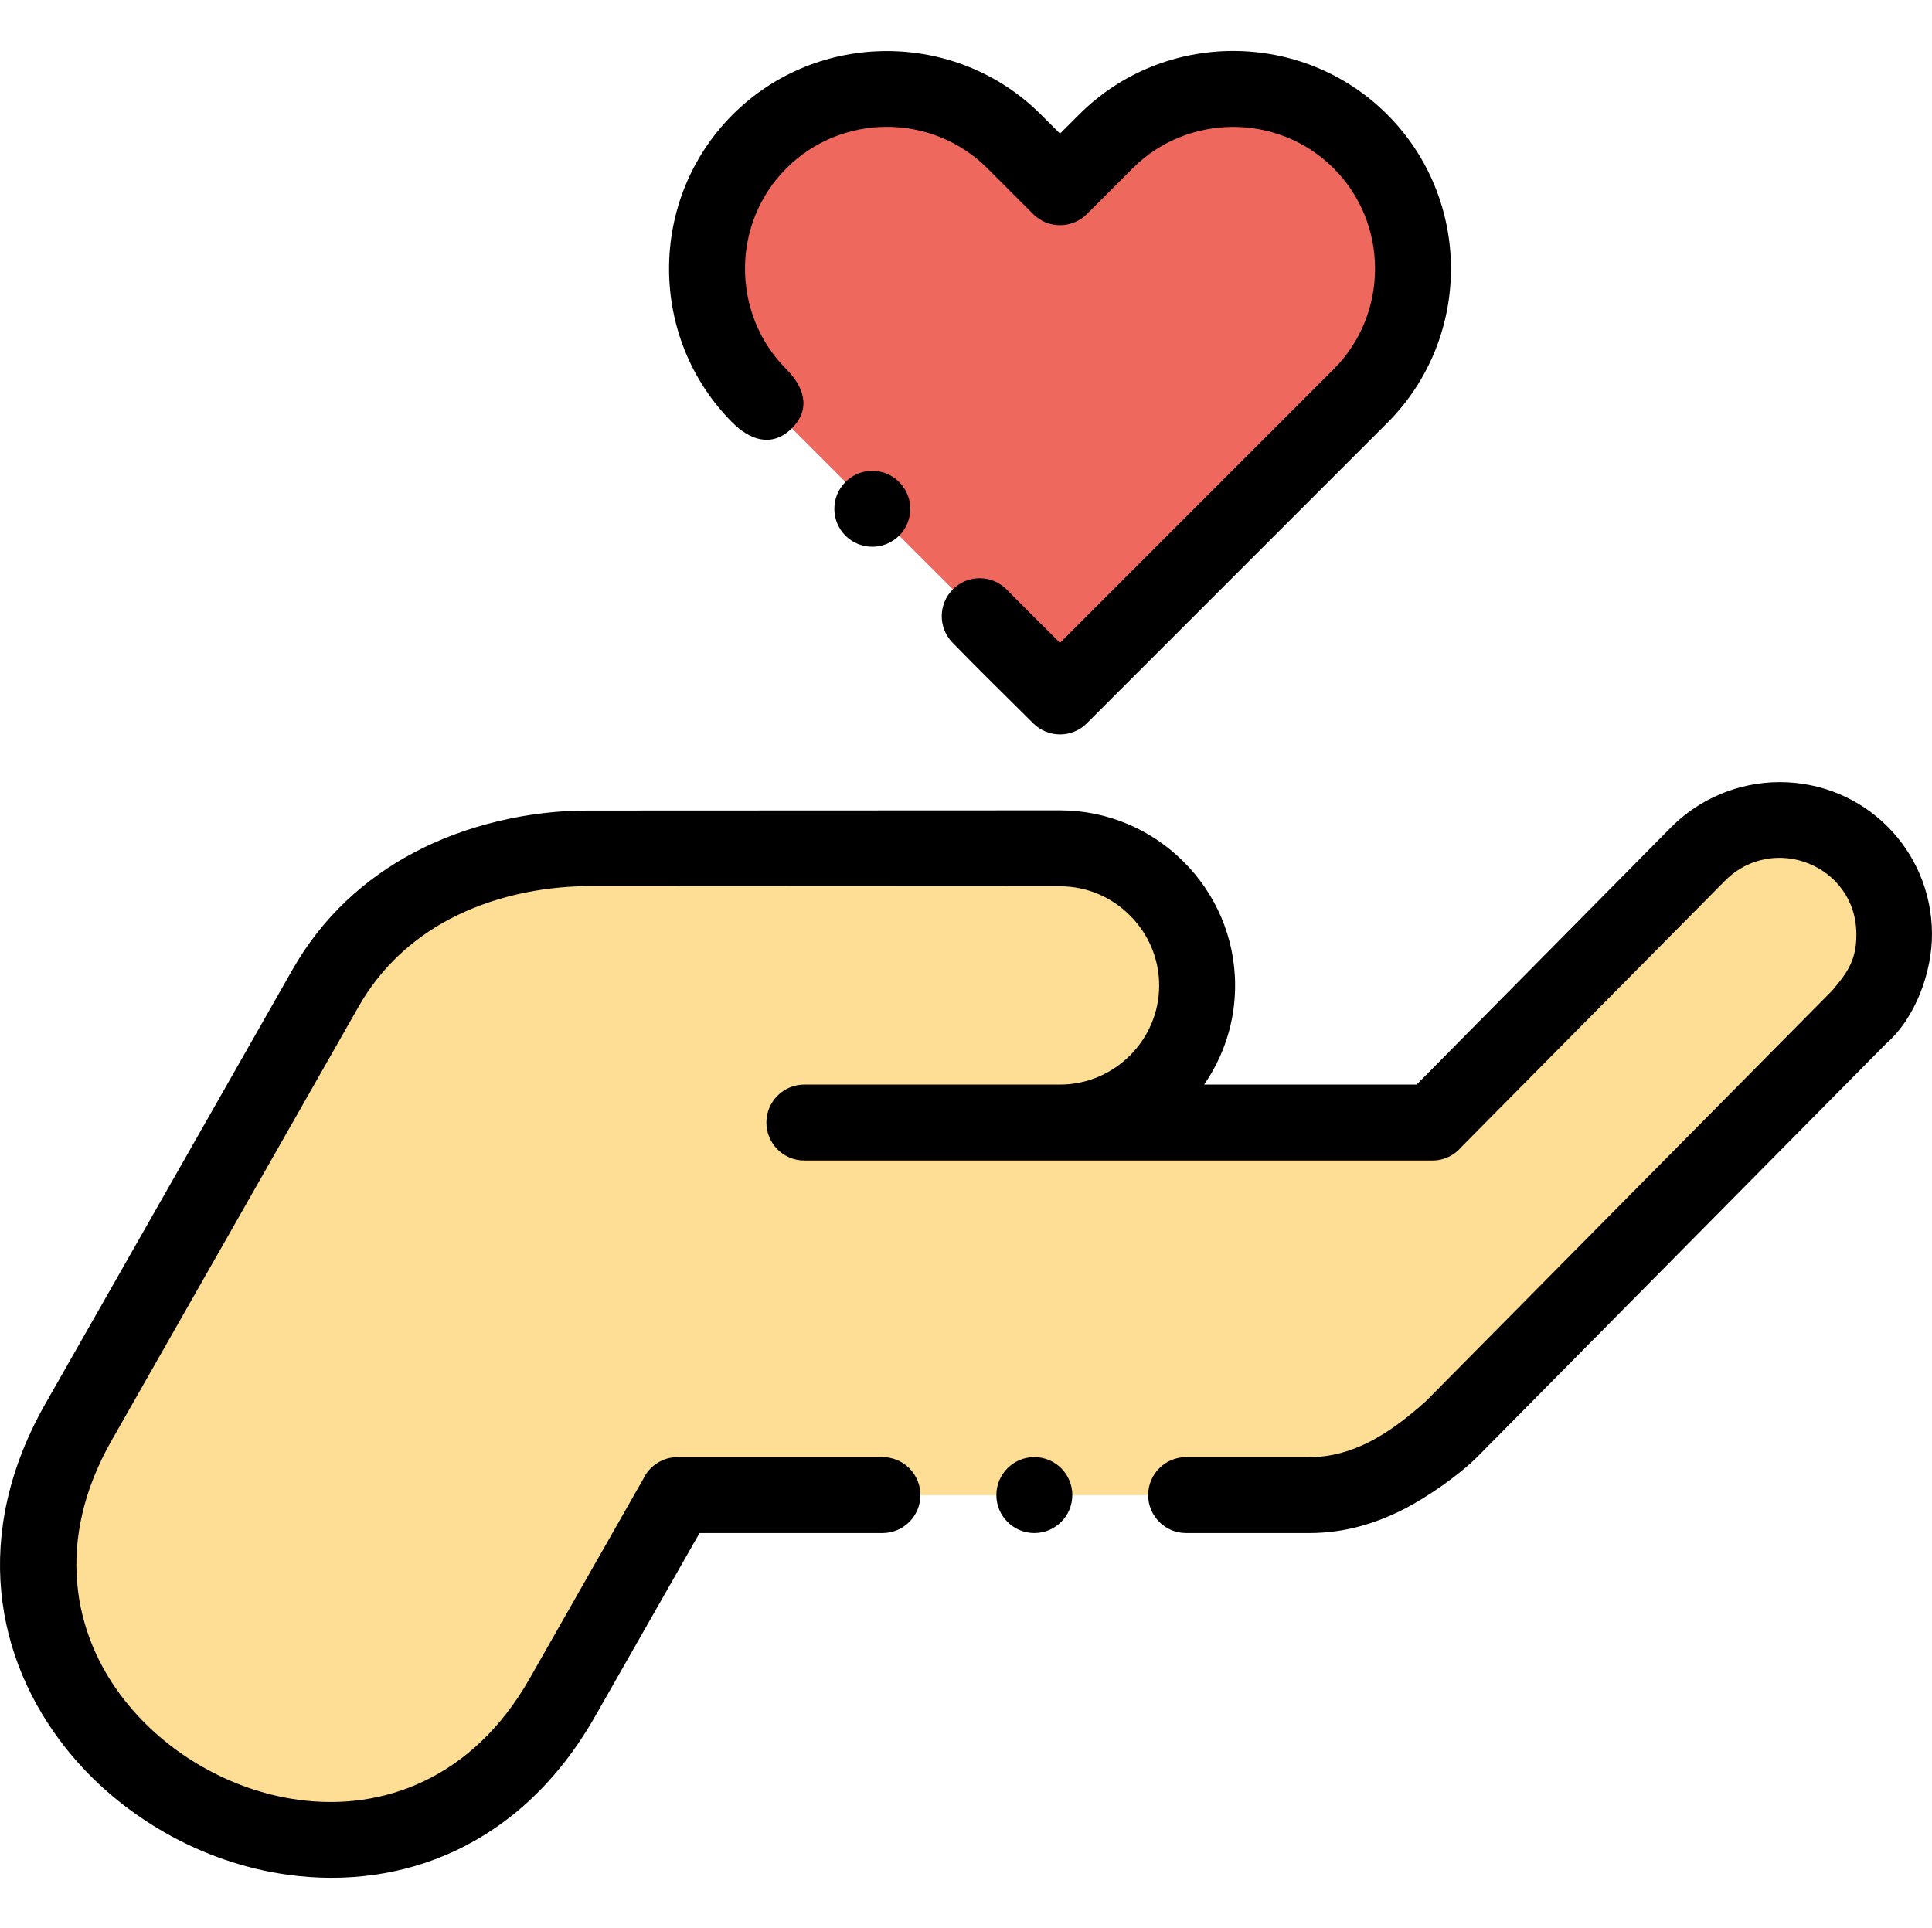 <svg viewBox="0 -13 511.999 511" xmlns="http://www.w3.org/2000/svg"><path d="m155.82 211.828h125.094c19.984 0 36.34 16.355 36.34 36.34s-16.355 36.34-36.34 36.34h98.676l70.469-71.234c11.738-11.879 31.07-11.961 42.945-.227 11.879 11.762 11.992 31.098.23 42.973l-108.629 109.789c-10.316 9.27-22.59 17.434-37.559 17.434h-167.473l-30.531 53.633c-48.301 84.84-176.516 11.848-128.242-72.996l65.484-115.031c14.652-25.711 42.348-36.766 69.535-37.02zm0 0" fill="#fede94" fill-rule="evenodd"/><path d="m280.914 36.613 12.133-12.133c18.566-18.566 48.926-18.566 67.492 0 18.566 18.566 18.566 48.93 0 67.469-26.531 26.559-53.094 53.094-79.625 79.625-26.535-26.531-53.094-53.066-79.625-79.625-18.57-18.539-18.57-48.898 0-67.469 18.566-18.566 48.926-18.566 67.465 0zm0 0" fill="#ef685e" fill-rule="evenodd"/><path d="m280.914 201.766c12.754 0 24.379 5.215 32.77 13.633 8.418 8.391 13.633 20.012 13.633 32.77 0 9.75-3.031 18.793-8.219 26.277h56.324l67.523-68.289c7.539-7.539 17.828-11.82 28.488-11.875 22.422-.113 40.449 17.773 40.566 40.168.055 10.148-4.395 22.395-12.164 29.141l-108.113 109.305c-5.02 5.047-13.266 10.77-19.59 14.031-7.594 3.883-15.898 6.379-25.086 6.379h-32.711c-5.559 0-10.062-4.508-10.062-10.066 0-5.555 4.504-10.062 10.062-10.062h32.711c5.785 0 11.086-1.586 15.961-4.082 5.242-2.691 10.203-6.547 14.852-10.715l107.719-108.879c4.082-4.793 6.438-8.191 6.379-14.969-.086-18.227-22.055-26.871-34.781-14.145l-69.934 70.641c-1.84 2.184-4.59 3.543-7.652 3.543h-166.426c-5.555 0-10.062-4.508-10.062-10.062 0-5.559 4.508-10.062 10.062-10.062h67.75c7.199 0 13.777-2.949 18.539-7.711 4.793-4.793 7.738-11.34 7.738-18.566 0-7.199-2.945-13.777-7.738-18.539-4.762-4.793-11.312-7.738-18.539-7.738l-125.094-.059c-12.812.145-25.684 2.922-36.824 8.844-9.691 5.16-18.086 12.758-23.98 23.133l-65.48 115.031c-15.023 26.391-10.402 51.336 3.656 68.996 5.586 7.031 12.613 12.984 20.465 17.434 7.883 4.508 16.586 7.539 25.457 8.73 22.367 3.062 46.176-5.668 61.203-32.059l30.16-52.98c1.586-3.402 5.074-5.785 9.098-5.785h54.312c5.527 0 10.035 4.508 10.035 10.062 0 5.559-4.508 10.066-10.035 10.066h-48.5l-27.641 48.527c-19.727 34.699-51.422 46.121-81.297 42.066-11.48-1.559-22.621-5.441-32.684-11.168-10.094-5.754-19.137-13.352-26.309-22.395-18.766-23.641-25.113-56.723-5.383-91.391l65.48-115.031c7.906-13.891 19.133-24.039 32.031-30.898 13.777-7.344 30.645-11.254 46.234-11.195zm-72.512-116.906c-7.312-7.312-10.969-16.977-10.969-26.645 0-9.668 3.656-19.305 10.969-26.617 14.656-14.656 38.609-14.656 53.266 0l12.133 12.133c3.938 3.938 10.289 3.938 14.227 0l12.137-12.133c7.312-7.312 16.977-10.973 26.645-10.973 9.668 0 19.305 3.656 26.617 10.973 7.316 7.312 10.973 16.949 10.973 26.617 0 9.664-3.656 19.332-10.973 26.645l-72.512 72.516c-4.703-4.734-9.523-9.414-14.172-14.176-3.941-3.941-10.289-3.941-14.23 0-3.887 3.883-3.914 10.148-.113 14.09 7.027 7.227 14.258 14.285 21.402 21.402 3.938 3.938 10.289 3.938 14.227 0l79.629-79.629c11.223-11.227 16.863-26.051 16.863-40.848s-5.641-29.594-16.863-40.848c-11.254-11.254-26.051-16.867-40.848-16.867-14.801 0-29.625 5.613-40.852 16.867l-5.043 5.043-5.047-5.043c-22.453-22.453-59.246-22.453-81.695 0-11.254 11.254-16.867 26.051-16.867 40.848s5.613 29.621 16.867 40.848c4.449 4.449 10.375 6.719 15.676 1.445 5.414-5.414 2.863-11.34-1.445-15.648zm29.879 29.879c-3.914-3.941-10.293-3.941-14.23 0-3.914 3.941-3.914 10.289 0 14.23 3.938 3.91 10.316 3.91 14.23 0 3.938-3.941 3.938-10.289 0-14.23zm35.828 258.438c5.559 0 10.066 4.508 10.066 10.062 0 5.559-4.508 10.066-10.066 10.066-5.555 0-10.062-4.508-10.062-10.066 0-5.555 4.508-10.062 10.062-10.062zm0 0"/></svg>
